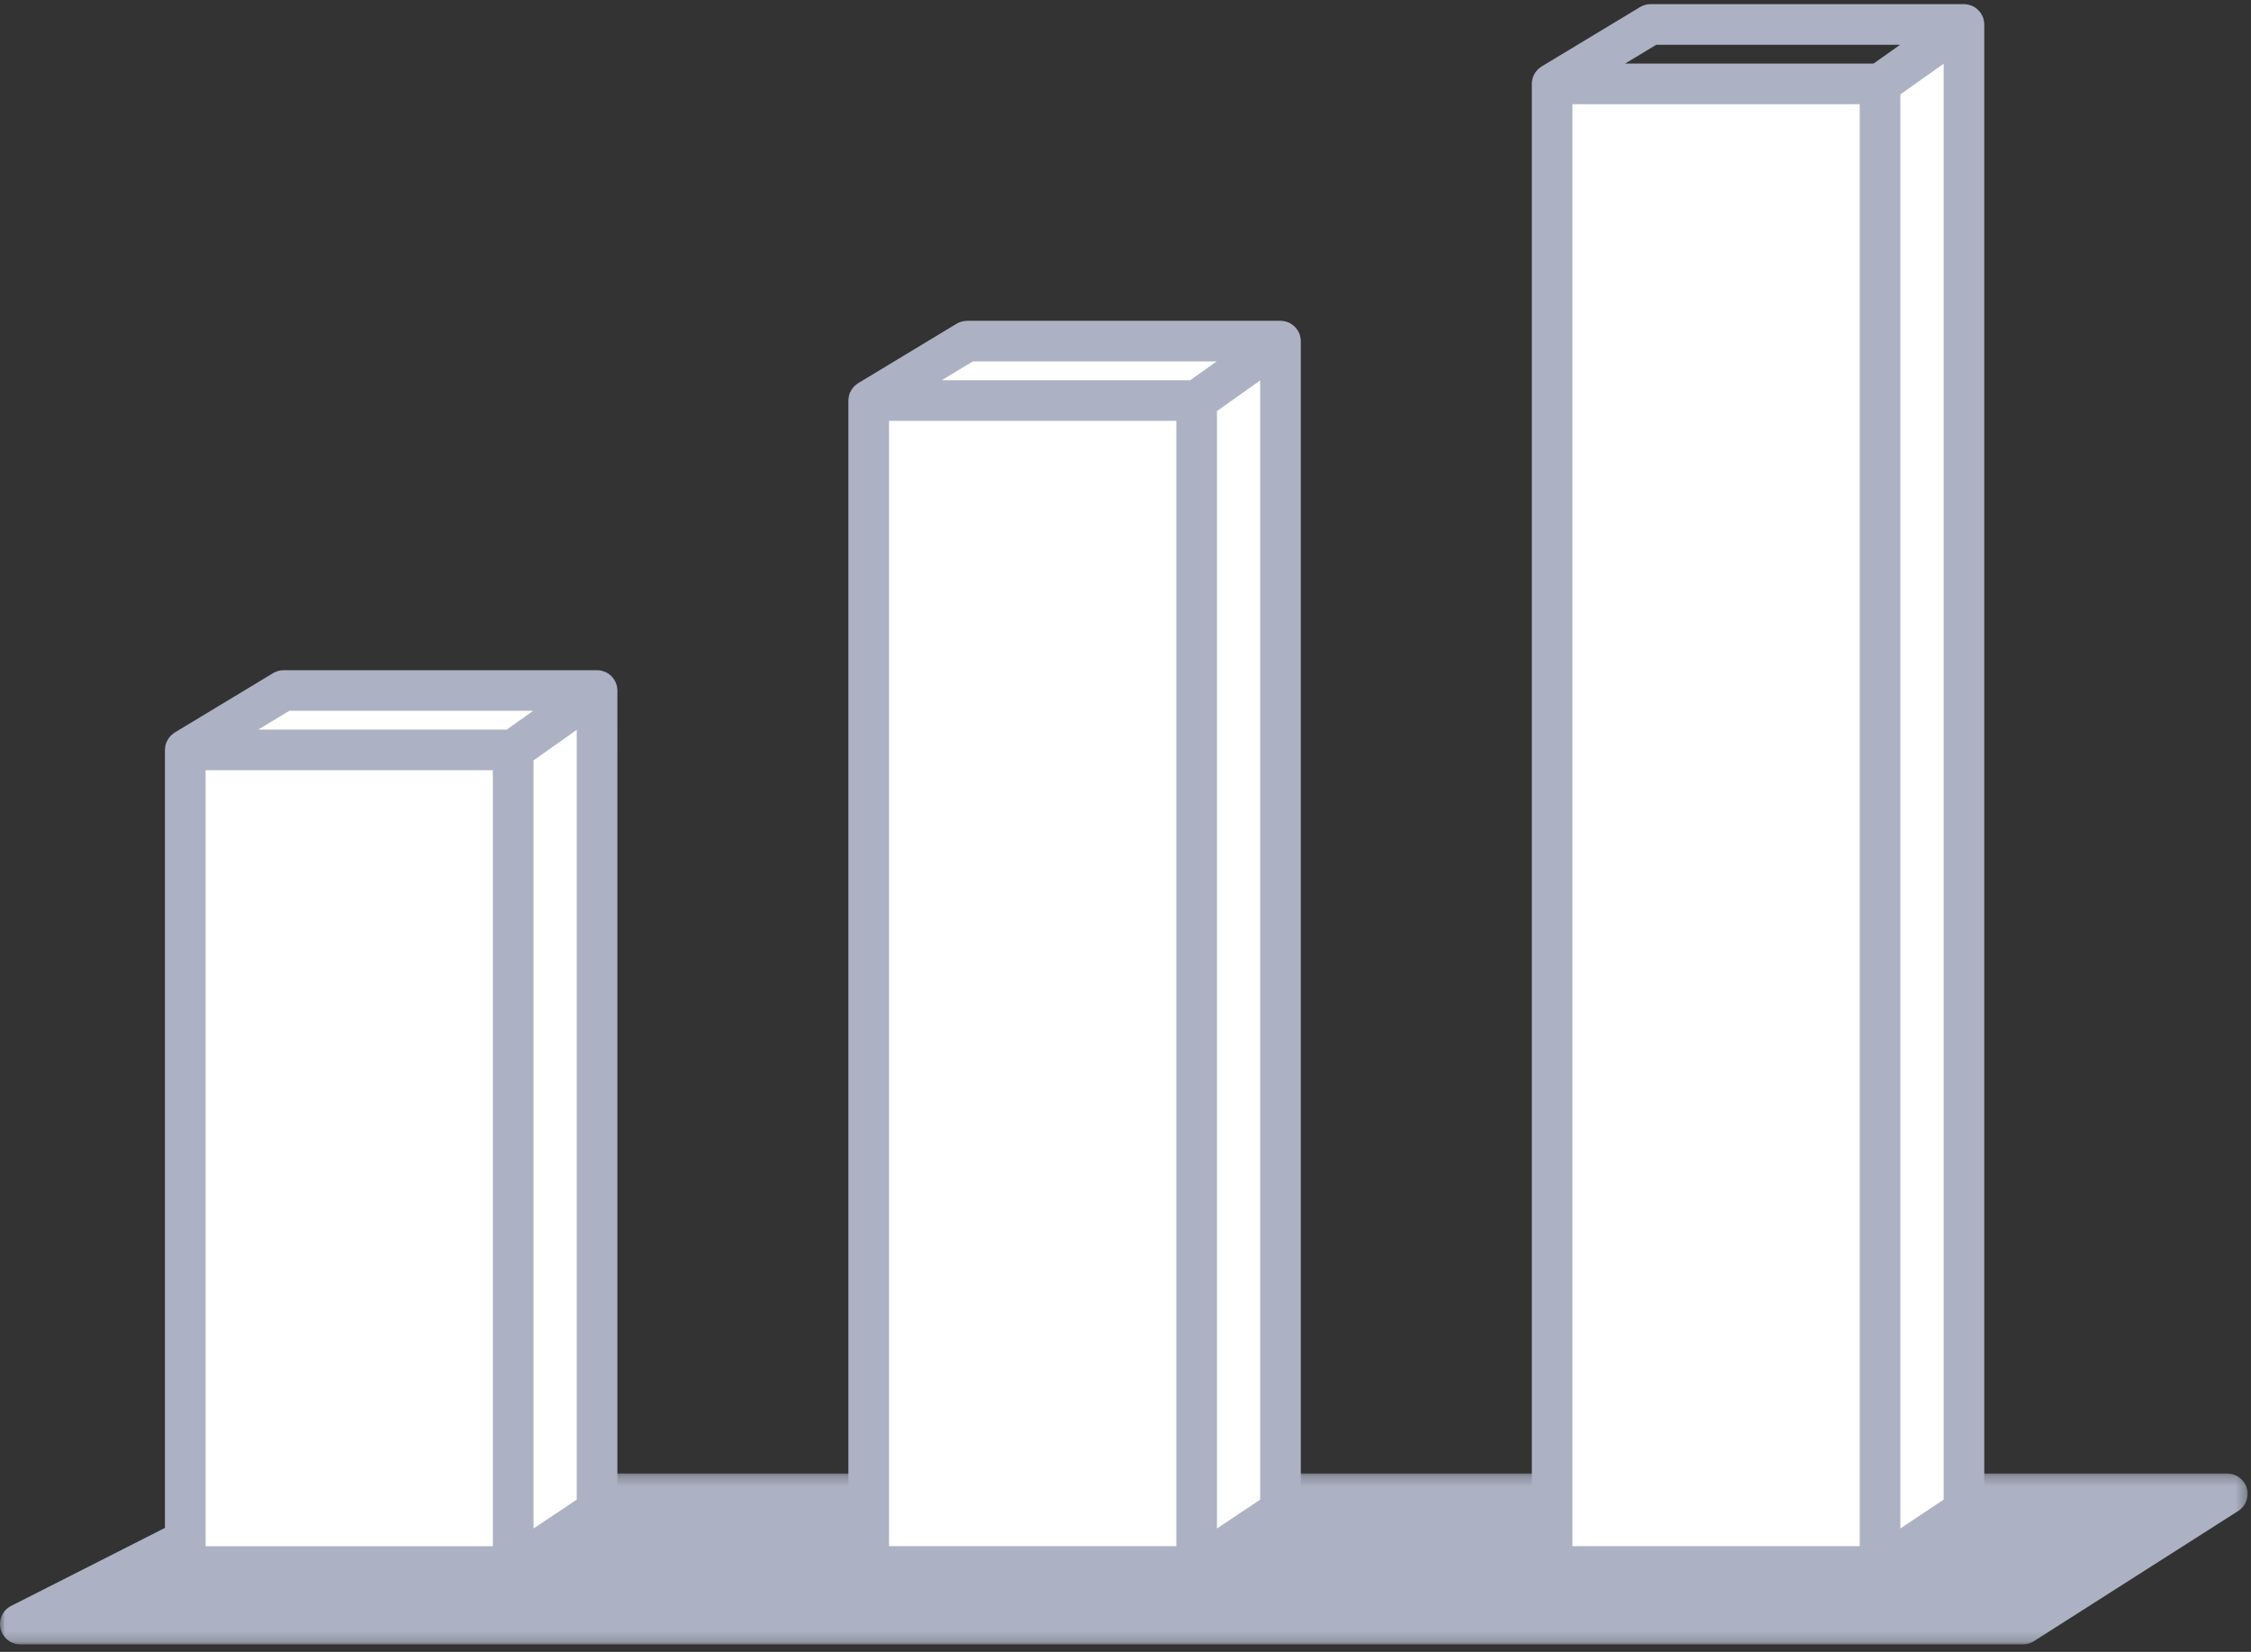 <svg xmlns="http://www.w3.org/2000/svg" xmlns:xlink="http://www.w3.org/1999/xlink" width="218" height="160" viewBox="0 0 218 160">
    <rect x="0" y="0" width="218" height="160" fill="#333333" stroke="none"/>
    <defs>
        <path id="tc7sgn3h3a" d="M0 0.259L217.673 0.259 217.673 16.804 0 16.804z"/>
    </defs>
    <g fill="none" fill-rule="evenodd">
        <g transform="translate(0 142.466)">
            <mask id="jdym9jnbvb" fill="#fff">
                <use xlink:href="#tc7sgn3h3a"/>
            </mask>
            <path fill="#ACB2C3" d="M195.925 16.804H1.968c-.91 0-1.702-.624-1.914-1.51-.212-.885.212-1.802 1.024-2.212L25.939.472c.276-.141.58-.213.89-.213h188.876c.874 0 1.645.578 1.89 1.418.243.838-.094 1.74-.832 2.209l-19.78 12.61c-.315.2-.683.308-1.058.308" mask="url(#jdym9jnbvb)"/>
        </g>
        <path fill="#ACB2C3" d="M10.2 155.335L195.351 155.335 208.956 146.66 27.299 146.66z"/>
        <path fill="#FFF" d="M17.943 151.729L49.702 151.729 49.702 72.636 17.943 72.636zM17.943 72.636L27.474 66.883 57.824 66.883 49.701 72.636z"/>
        <path fill="#FFF" d="M49.701 151.729L49.701 72.636 57.824 66.883 57.824 146.308zM84.131 151.728L115.89 151.728 115.89 38.797 84.131 38.797zM84.131 38.797L93.662 33.041 124.011 33.041 115.891 38.797z"/>
        <path fill="#FFF" d="M115.89 151.729L115.89 38.797 124.01 33.041 124.01 146.308zM150.317 151.729L182.076 151.729 182.076 8.123 150.317 8.123zM182.076 151.729L182.076 8.122 190.2 2.371 190.2 146.308z"/>
        <path fill="#ACB2C3" d="M55.856 145.254l-4.187 2.794V73.654l4.187-2.965v74.565zm-35.944 4.507h27.82V74.603h-27.82v75.158zm8.11-80.911h23.617l-1.886 1.338-.68.481H25.011l3.01-1.82zm31.704-2.451c-.007-.026-.01-.051-.019-.077-.003-.012-.003-.023-.007-.036-.044-.136-.106-.261-.175-.382l-.05-.084c-.084-.129-.18-.248-.288-.354l-.056-.047c-.123-.11-.255-.208-.401-.283h-.002v-.001c-.14-.073-.292-.122-.448-.16-.033-.008-.065-.018-.098-.024-.117-.022-.236-.035-.358-.035h-30.35c-.359 0-.71.097-1.018.28l-9.53 5.754c-.018.011-.032.025-.05.037-.032.02-.062.044-.093.066-.065.05-.129.1-.188.156-.029.027-.056.056-.085.085-.054.059-.104.12-.151.184-.024.032-.048.063-.07.098-.045.071-.085.147-.12.223-.015.03-.032.06-.045.09-.045.109-.08.221-.105.337-.005.024-.006.05-.01.075-.017.095-.028.192-.03.29 0 .015-.004.03-.004.045v79.092c0 1.087.881 1.968 1.968 1.968H49.7c.118 0 .235-.015.351-.036l.106-.023c.082-.02.163-.045.242-.076.033-.012.065-.022.096-.036.103-.045.202-.097.297-.16l8.123-5.42c.548-.364.877-.979.877-1.638V66.882c0-.007-.003-.015-.003-.023-.002-.153-.025-.308-.064-.46zM122.043 145.254l-4.186 2.794V39.815l4.186-2.966v108.405zM115.318 36.79l-.055.04H91.198l3.011-1.821h23.62l-2.51 1.78zM86.1 149.76h27.824V40.765H86.1v108.997zm39.808-117.225c-.005-.015-.007-.03-.011-.044-.004-.015-.005-.031-.01-.047-.045-.138-.109-.265-.179-.387l-.045-.074c-.084-.13-.18-.251-.29-.357-.018-.018-.04-.034-.06-.051-.117-.104-.243-.197-.383-.271l-.015-.01c-.002-.002-.005-.002-.008-.003-.14-.073-.292-.122-.448-.159-.03-.007-.06-.017-.09-.022-.118-.022-.237-.036-.359-.036H93.662c-.359 0-.71.098-1.018.282l-9.53 5.755c-.02.011-.036.027-.054.04-.028.017-.054.037-.08.056-.072.053-.14.107-.202.167l-.074.074c-.06.063-.113.129-.163.198-.02.029-.042.056-.06.085-.05.078-.093.16-.132.242-.012.025-.026.049-.037.074-.045.11-.08.224-.105.341l-.01.065c-.017.1-.027.2-.03.3 0 .015-.004.03-.004.044v112.931c0 1.087.881 1.968 1.969 1.968h31.758c.118 0 .235-.015.353-.036l.105-.023c.082-.02.164-.046.244-.076.03-.012.063-.021.093-.035.103-.046.203-.098.298-.16l8.12-5.421c.547-.366.875-.979.875-1.638V33.041l-.001-.003c0-.167-.025-.336-.07-.503zM188.233 145.254l-4.19 2.794V9.141l.765-.542 3.425-2.422v139.077zM182.37 5.504l-.92.65h-24.06l3.007-1.816h23.616l-1.643 1.166zM152.285 149.76h27.824V10.09h-27.824v139.67zM192.168 2.369c0-.168-.025-.338-.07-.506l-.01-.04-.01-.048c-.045-.14-.11-.27-.181-.393l-.04-.065c-.085-.133-.183-.255-.295-.363-.017-.017-.036-.03-.053-.045-.12-.107-.25-.202-.393-.277l-.01-.009-.005-.001c-.14-.072-.292-.122-.448-.16-.032-.007-.063-.017-.095-.023-.118-.021-.236-.036-.358-.036h-30.35c-.36 0-.71.098-1.016.282l-9.532 5.752c-.018.01-.032.023-.05.034-.032.022-.064.047-.096.072-.066.047-.13.098-.188.154-.027.026-.054.052-.08.08-.058.062-.11.127-.16.195-.02.028-.042.055-.06.084-.053.081-.098.166-.139.254-.008.02-.02.038-.028.06-.047.112-.084.23-.109.35-.002.011-.002.022-.005.033-.02.11-.031.222-.034.334 0 .013-.003.023-.003.036v143.605c0 1.087.88 1.968 1.968 1.968h31.758c.118 0 .236-.015.352-.036l.105-.023c.084-.02.165-.046.244-.076.032-.012.063-.021.093-.035.103-.046.204-.098.3-.16l8.124-5.421c.546-.364.874-.979.874-1.638V2.372v-.003z"/>
    </g>
</svg>
